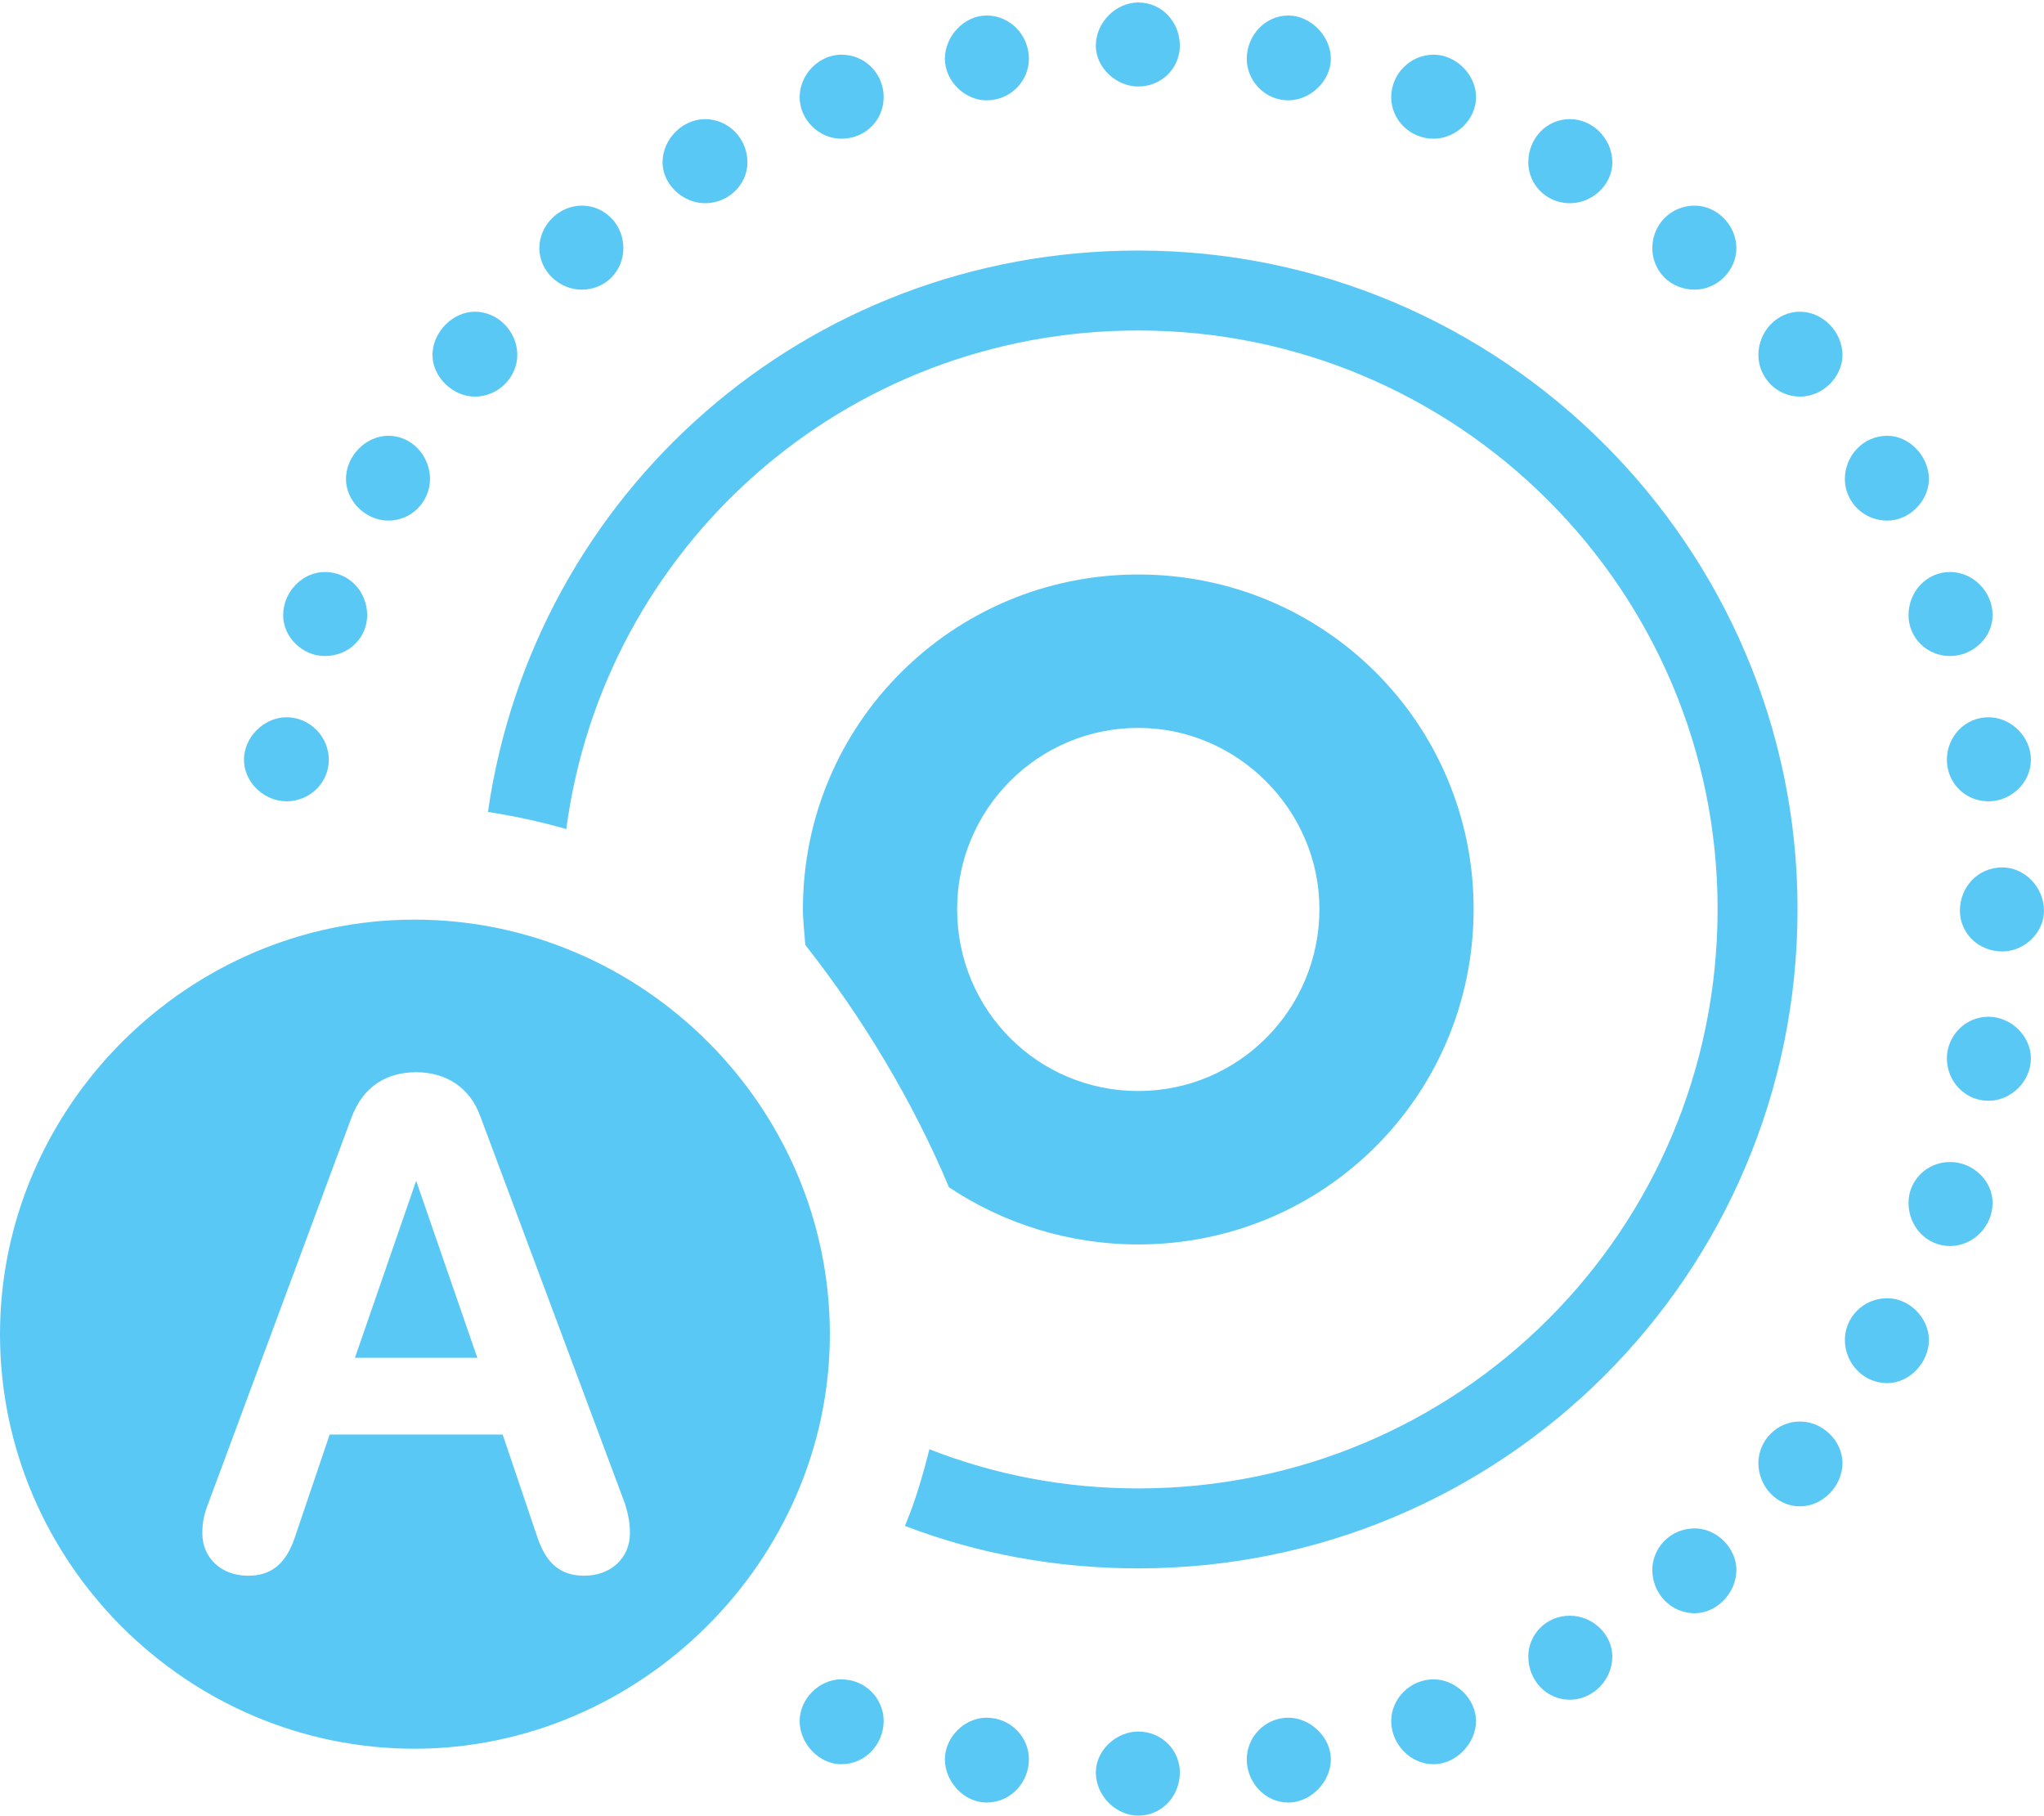 <?xml version="1.0" encoding="UTF-8"?>
<!--Generator: Apple Native CoreSVG 175.5-->
<!DOCTYPE svg
PUBLIC "-//W3C//DTD SVG 1.1//EN"
       "http://www.w3.org/Graphics/SVG/1.1/DTD/svg11.dtd">
<svg version="1.1" xmlns="http://www.w3.org/2000/svg" xmlns:xlink="http://www.w3.org/1999/xlink" width="30.579" height="27.161">
 <g>
  <rect height="27.161" opacity="0" width="30.579" x="0" y="0"/>
  <path d="M17.029 23.462C22.473 23.462 26.892 19.067 26.892 13.599C26.892 8.179 22.461 3.748 17.029 3.748C12.048 3.748 7.983 7.385 7.3 12.146C7.69 12.207 8.093 12.293 8.472 12.402C9.033 8.179 12.634 4.944 17.029 4.944C21.814 4.944 25.696 8.826 25.696 13.599C25.696 18.408 21.826 22.266 17.029 22.266C15.918 22.266 14.868 22.058 13.904 21.68C13.806 22.07 13.696 22.449 13.538 22.827C14.624 23.242 15.796 23.462 17.029 23.462ZM17.029 18.616C19.812 18.616 22.046 16.382 22.046 13.599C22.046 10.828 19.812 8.594 17.029 8.594C14.258 8.594 12.012 10.828 12.012 13.599C12.012 13.782 12.036 13.965 12.048 14.136C12.903 15.222 13.66 16.48 14.197 17.761C15.002 18.298 15.979 18.616 17.029 18.616ZM17.029 16.321C15.527 16.321 14.319 15.112 14.319 13.599C14.319 12.109 15.527 10.889 17.029 10.889C18.518 10.889 19.739 12.122 19.739 13.599C19.739 15.1 18.53 16.321 17.029 16.321ZM4.285 11.987C4.639 11.987 4.919 11.707 4.919 11.365C4.919 11.023 4.639 10.73 4.285 10.73C3.955 10.73 3.65 11.023 3.65 11.365C3.65 11.707 3.955 11.987 4.285 11.987ZM4.858 9.814C5.225 9.814 5.493 9.534 5.493 9.204C5.493 8.85 5.225 8.557 4.858 8.557C4.529 8.557 4.236 8.85 4.236 9.204C4.236 9.534 4.529 9.814 4.858 9.814ZM5.811 7.788C6.165 7.788 6.433 7.495 6.433 7.166C6.433 6.824 6.165 6.519 5.811 6.519C5.469 6.519 5.176 6.824 5.176 7.166C5.176 7.495 5.469 7.788 5.811 7.788ZM7.104 5.933C7.458 5.933 7.739 5.64 7.739 5.31C7.739 4.968 7.458 4.663 7.104 4.663C6.775 4.663 6.47 4.968 6.47 5.31C6.47 5.64 6.775 5.933 7.104 5.933ZM8.704 4.333C9.058 4.333 9.326 4.053 9.326 3.711C9.326 3.369 9.058 3.076 8.704 3.076C8.362 3.076 8.069 3.369 8.069 3.711C8.069 4.053 8.362 4.333 8.704 4.333ZM10.547 3.04C10.901 3.04 11.182 2.759 11.182 2.429C11.182 2.075 10.901 1.782 10.547 1.782C10.217 1.782 9.912 2.075 9.912 2.429C9.912 2.759 10.217 3.04 10.547 3.04ZM12.585 2.075C12.952 2.075 13.22 1.794 13.22 1.453C13.22 1.111 12.952 0.818 12.585 0.818C12.256 0.818 11.963 1.111 11.963 1.453C11.963 1.794 12.256 2.075 12.585 2.075ZM14.758 1.501C15.124 1.501 15.393 1.208 15.393 0.879C15.393 0.537 15.124 0.232 14.758 0.232C14.429 0.232 14.136 0.537 14.136 0.879C14.136 1.208 14.429 1.501 14.758 1.501ZM17.029 1.294C17.383 1.294 17.651 1.013 17.651 0.684C17.651 0.33 17.383 0.037 17.029 0.037C16.699 0.037 16.394 0.33 16.394 0.684C16.394 1.013 16.699 1.294 17.029 1.294ZM19.275 1.501C19.605 1.501 19.91 1.208 19.91 0.879C19.91 0.537 19.605 0.232 19.275 0.232C18.921 0.232 18.652 0.537 18.652 0.879C18.652 1.208 18.921 1.501 19.275 1.501ZM21.448 2.075C21.777 2.075 22.082 1.794 22.082 1.453C22.082 1.111 21.777 0.818 21.448 0.818C21.094 0.818 20.813 1.111 20.813 1.453C20.813 1.794 21.094 2.075 21.448 2.075ZM23.486 3.04C23.828 3.04 24.121 2.759 24.121 2.429C24.121 2.075 23.828 1.782 23.486 1.782C23.132 1.782 22.864 2.075 22.864 2.429C22.864 2.759 23.132 3.04 23.486 3.04ZM25.354 4.333C25.684 4.333 25.977 4.053 25.977 3.711C25.977 3.369 25.684 3.076 25.354 3.076C24.988 3.076 24.719 3.369 24.719 3.711C24.719 4.053 24.988 4.333 25.354 4.333ZM26.929 5.933C27.27 5.933 27.564 5.64 27.564 5.31C27.564 4.968 27.27 4.663 26.929 4.663C26.575 4.663 26.306 4.968 26.306 5.31C26.306 5.64 26.575 5.933 26.929 5.933ZM28.235 7.788C28.564 7.788 28.857 7.495 28.857 7.166C28.857 6.824 28.564 6.519 28.235 6.519C27.869 6.519 27.6 6.824 27.6 7.166C27.6 7.495 27.869 7.788 28.235 7.788ZM29.175 9.814C29.517 9.814 29.81 9.534 29.81 9.204C29.81 8.85 29.517 8.557 29.175 8.557C28.821 8.557 28.552 8.85 28.552 9.204C28.552 9.534 28.821 9.814 29.175 9.814ZM29.748 11.987C30.09 11.987 30.383 11.707 30.383 11.365C30.383 11.023 30.09 10.73 29.748 10.73C29.395 10.73 29.126 11.023 29.126 11.365C29.126 11.707 29.395 11.987 29.748 11.987ZM29.956 14.233C30.286 14.233 30.579 13.953 30.579 13.623C30.579 13.269 30.286 12.976 29.956 12.976C29.59 12.976 29.321 13.269 29.321 13.623C29.321 13.953 29.59 14.233 29.956 14.233ZM29.748 16.467C30.09 16.467 30.383 16.174 30.383 15.832C30.383 15.503 30.09 15.21 29.748 15.21C29.395 15.21 29.126 15.503 29.126 15.832C29.126 16.174 29.395 16.467 29.748 16.467ZM29.175 18.64C29.517 18.64 29.81 18.347 29.81 17.993C29.81 17.664 29.517 17.383 29.175 17.383C28.821 17.383 28.552 17.664 28.552 17.993C28.552 18.347 28.821 18.64 29.175 18.64ZM28.235 20.691C28.564 20.691 28.857 20.386 28.857 20.044C28.857 19.714 28.564 19.421 28.235 19.421C27.869 19.421 27.6 19.714 27.6 20.044C27.6 20.386 27.869 20.691 28.235 20.691ZM26.929 22.534C27.27 22.534 27.564 22.229 27.564 21.887C27.564 21.558 27.27 21.265 26.929 21.265C26.575 21.265 26.306 21.558 26.306 21.887C26.306 22.229 26.575 22.534 26.929 22.534ZM25.354 24.133C25.684 24.133 25.977 23.828 25.977 23.486C25.977 23.157 25.684 22.864 25.354 22.864C24.988 22.864 24.719 23.157 24.719 23.486C24.719 23.828 24.988 24.133 25.354 24.133ZM23.486 25.427C23.828 25.427 24.121 25.134 24.121 24.78C24.121 24.451 23.828 24.17 23.486 24.17C23.132 24.17 22.864 24.451 22.864 24.78C22.864 25.134 23.132 25.427 23.486 25.427ZM21.448 26.392C21.777 26.392 22.082 26.086 22.082 25.745C22.082 25.415 21.777 25.122 21.448 25.122C21.094 25.122 20.813 25.415 20.813 25.745C20.813 26.086 21.094 26.392 21.448 26.392ZM19.275 26.965C19.605 26.965 19.91 26.66 19.91 26.318C19.91 25.989 19.605 25.696 19.275 25.696C18.921 25.696 18.652 25.989 18.652 26.318C18.652 26.66 18.921 26.965 19.275 26.965ZM17.029 27.161C17.383 27.161 17.651 26.868 17.651 26.514C17.651 26.184 17.383 25.903 17.029 25.903C16.699 25.903 16.394 26.184 16.394 26.514C16.394 26.868 16.699 27.161 17.029 27.161ZM14.758 26.965C15.124 26.965 15.393 26.66 15.393 26.318C15.393 25.989 15.124 25.696 14.758 25.696C14.429 25.696 14.136 25.989 14.136 26.318C14.136 26.66 14.429 26.965 14.758 26.965ZM12.585 26.392C12.952 26.392 13.22 26.086 13.22 25.745C13.22 25.415 12.952 25.122 12.585 25.122C12.256 25.122 11.963 25.415 11.963 25.745C11.963 26.086 12.256 26.392 12.585 26.392ZM6.201 26.16C9.57 26.16 12.415 23.352 12.415 19.959C12.415 16.553 9.607 13.757 6.201 13.757C2.808 13.757 0 16.565 0 19.959C0 23.377 2.808 26.16 6.201 26.16ZM3.711 23.572C3.308 23.572 3.027 23.303 3.027 22.937C3.027 22.778 3.052 22.656 3.113 22.498L5.261 16.711C5.432 16.26 5.774 16.04 6.226 16.04C6.665 16.04 7.031 16.26 7.19 16.711L9.351 22.498C9.399 22.656 9.424 22.778 9.424 22.937C9.424 23.303 9.143 23.572 8.74 23.572C8.398 23.572 8.179 23.401 8.044 23.01L7.52 21.46L4.932 21.46L4.407 23.01C4.272 23.401 4.053 23.572 3.711 23.572ZM5.31 20.312L7.141 20.312L6.226 17.664L6.226 17.664Z" fill="#5ac8f5"/>
 </g>
</svg>
